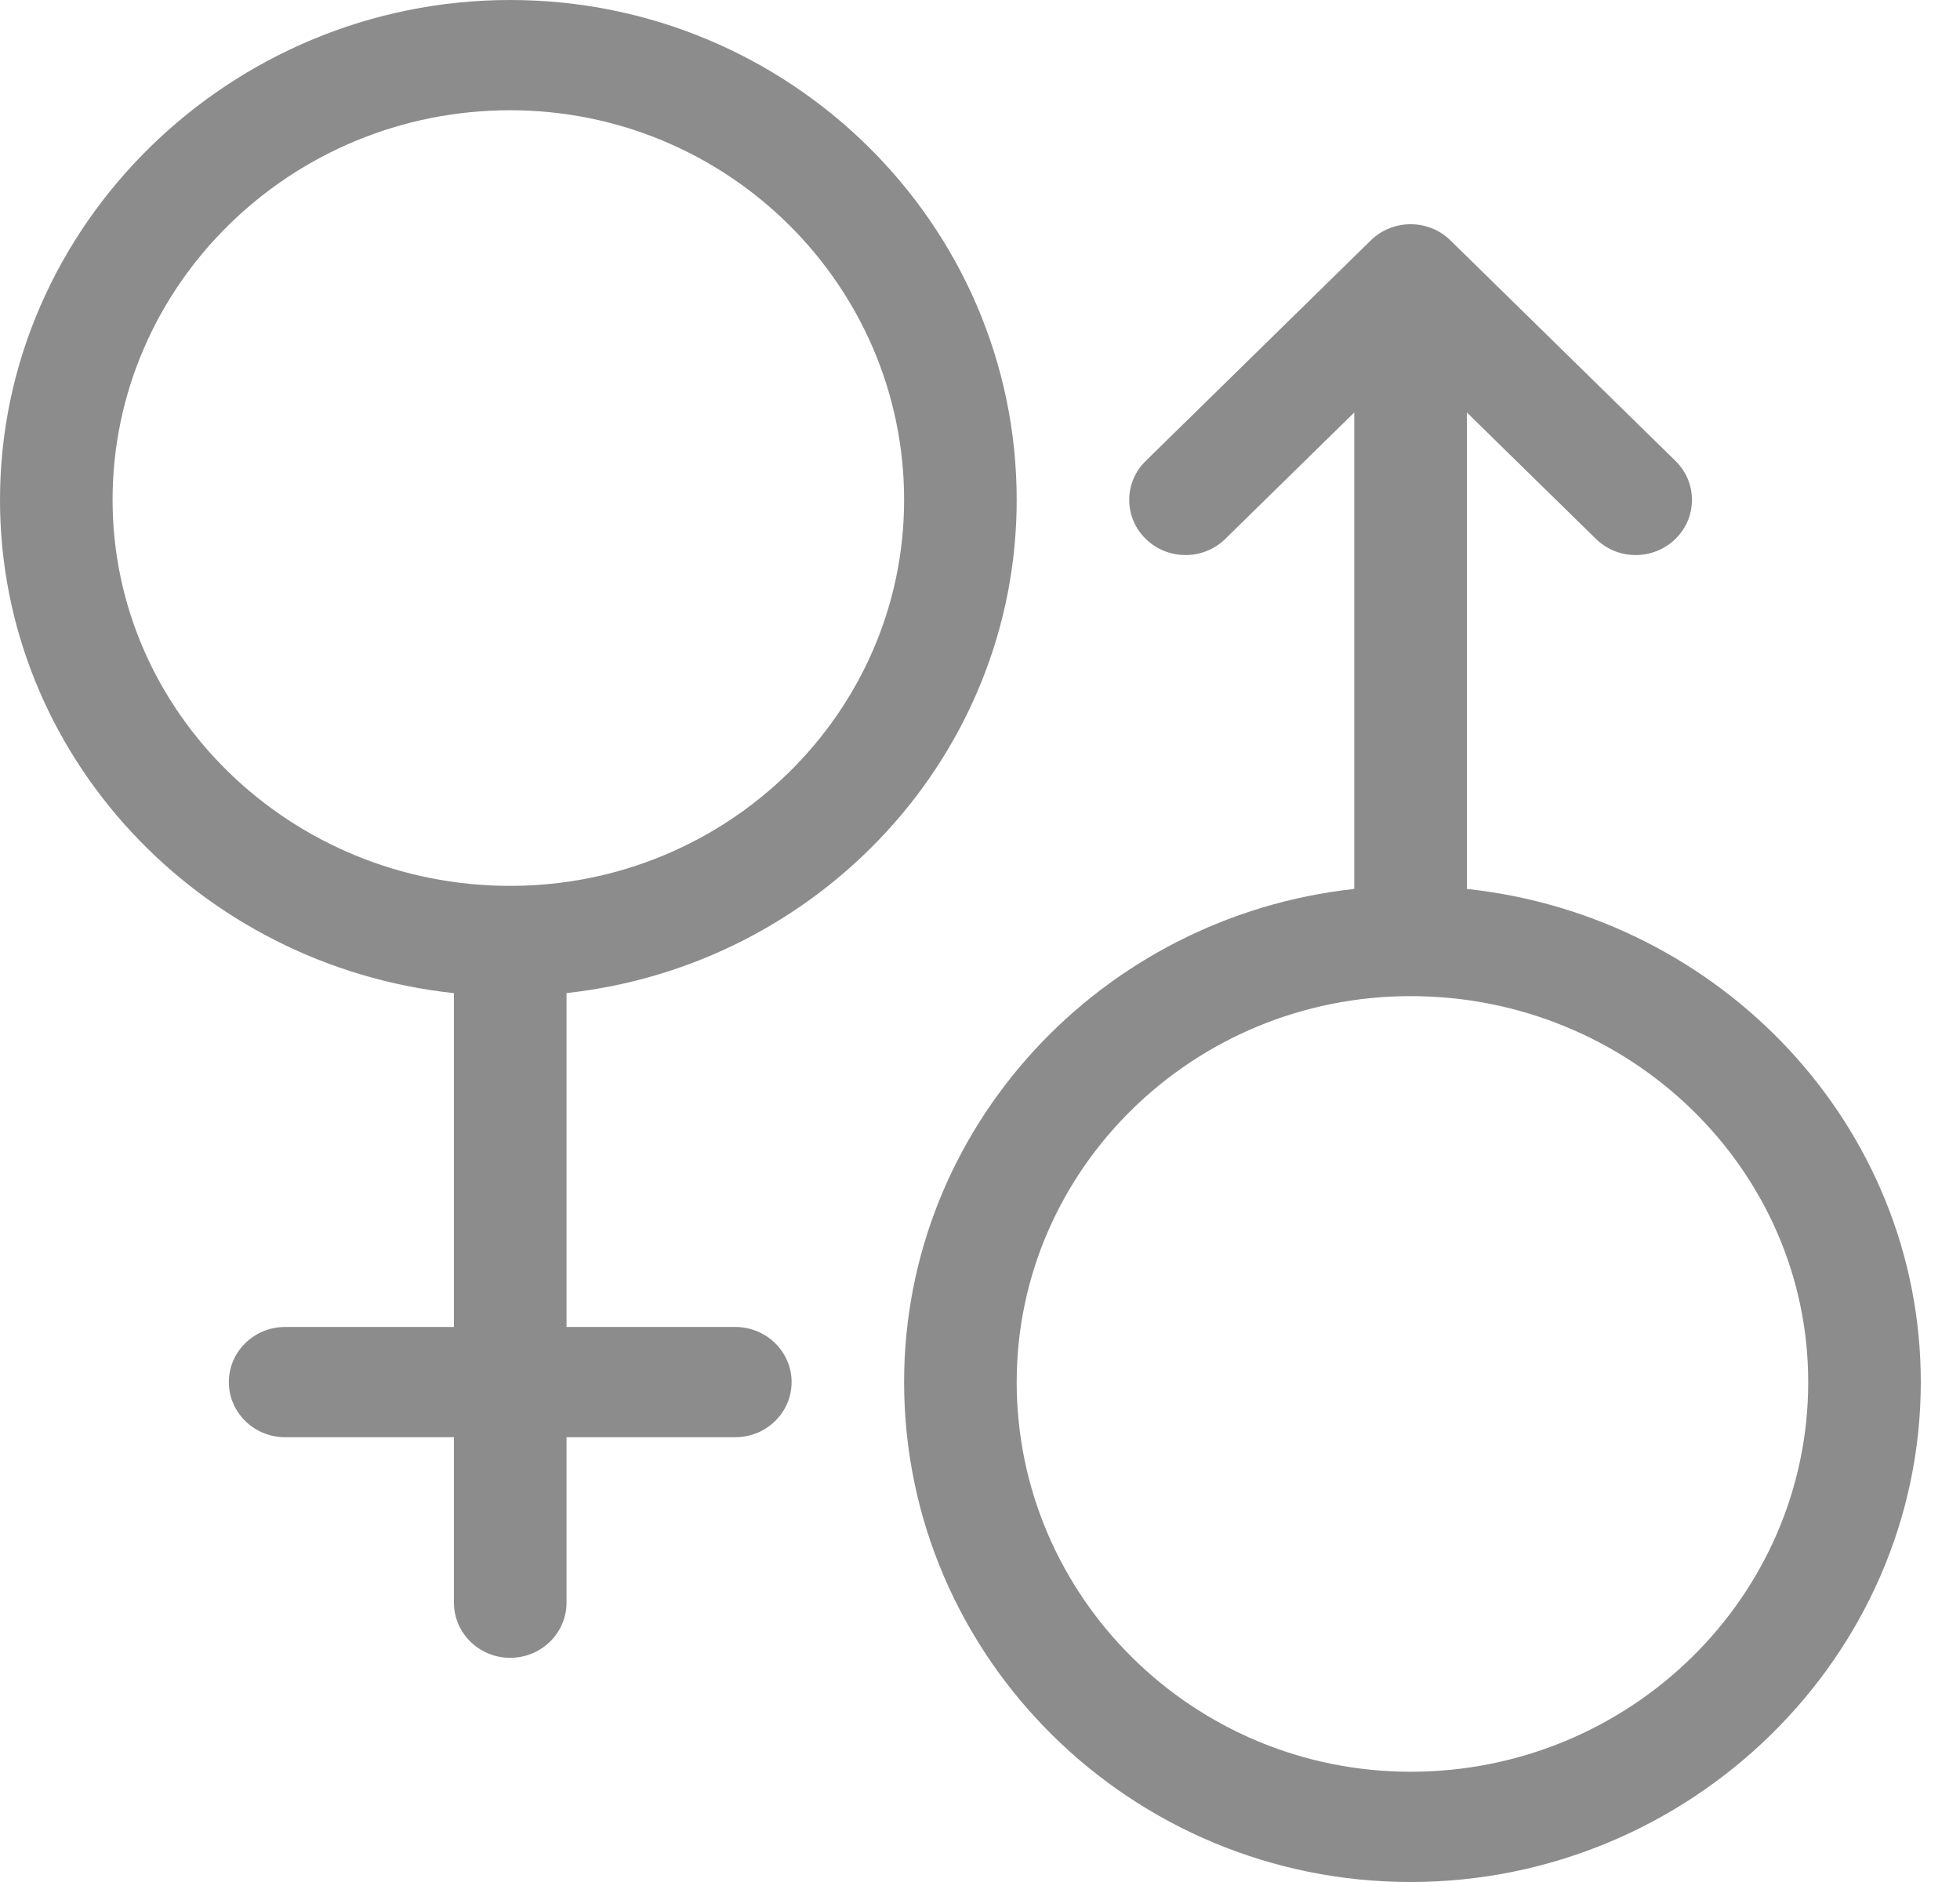 <svg width="25" height="24" viewBox="0 0 25 24" fill="none" xmlns="http://www.w3.org/2000/svg">
<g clip-path="url(#clip0_321_1176)">
<path d="M12.968 6.375C12.968 2.86 10.07 0 6.508 0C2.936 0 0 2.877 0 6.375C0 9.628 2.538 12.316 5.79 12.665V16.922H3.637C3.24 16.922 2.919 17.237 2.919 17.625C2.919 18.013 3.24 18.328 3.637 18.328H5.79V20.438C5.79 20.826 6.111 21.141 6.508 21.141C6.904 21.141 7.226 20.826 7.226 20.438V18.328H9.379C9.775 18.328 10.097 18.013 10.097 17.625C10.097 17.237 9.775 16.922 9.379 16.922H7.226V12.664C10.451 12.313 12.968 9.627 12.968 6.375ZM1.436 6.375C1.436 3.635 3.711 1.406 6.508 1.406C9.278 1.406 11.532 3.635 11.532 6.375C11.532 9.089 9.278 11.297 6.508 11.297C3.711 11.297 1.436 9.089 1.436 6.375Z" fill="#8C8C8C"/>
<path d="M18.71 11.336V5.26L20.356 6.872C20.636 7.147 21.09 7.147 21.371 6.872C21.651 6.598 21.651 6.152 21.371 5.878L18.5 3.065C18.22 2.791 17.765 2.791 17.485 3.065L14.614 5.878C14.333 6.152 14.333 6.598 14.614 6.872C14.894 7.147 15.348 7.147 15.629 6.872L17.274 5.26V11.336C14.049 11.687 11.532 14.373 11.532 17.625C11.532 21.14 14.43 24 17.992 24C21.564 24 24.5 21.123 24.5 17.625C24.5 14.372 21.962 11.684 18.71 11.336ZM17.992 22.594C15.222 22.594 12.968 20.365 12.968 17.625C12.968 14.911 15.222 12.703 17.992 12.703C20.789 12.703 23.064 14.911 23.064 17.625C23.064 20.365 20.789 22.594 17.992 22.594Z" fill="#8C8C8C"/>
</g>
<defs>
<clipPath id="clip0_321_1176">
<rect width="24.5" height="24" fill="white"/>
</clipPath>
</defs>
</svg>

